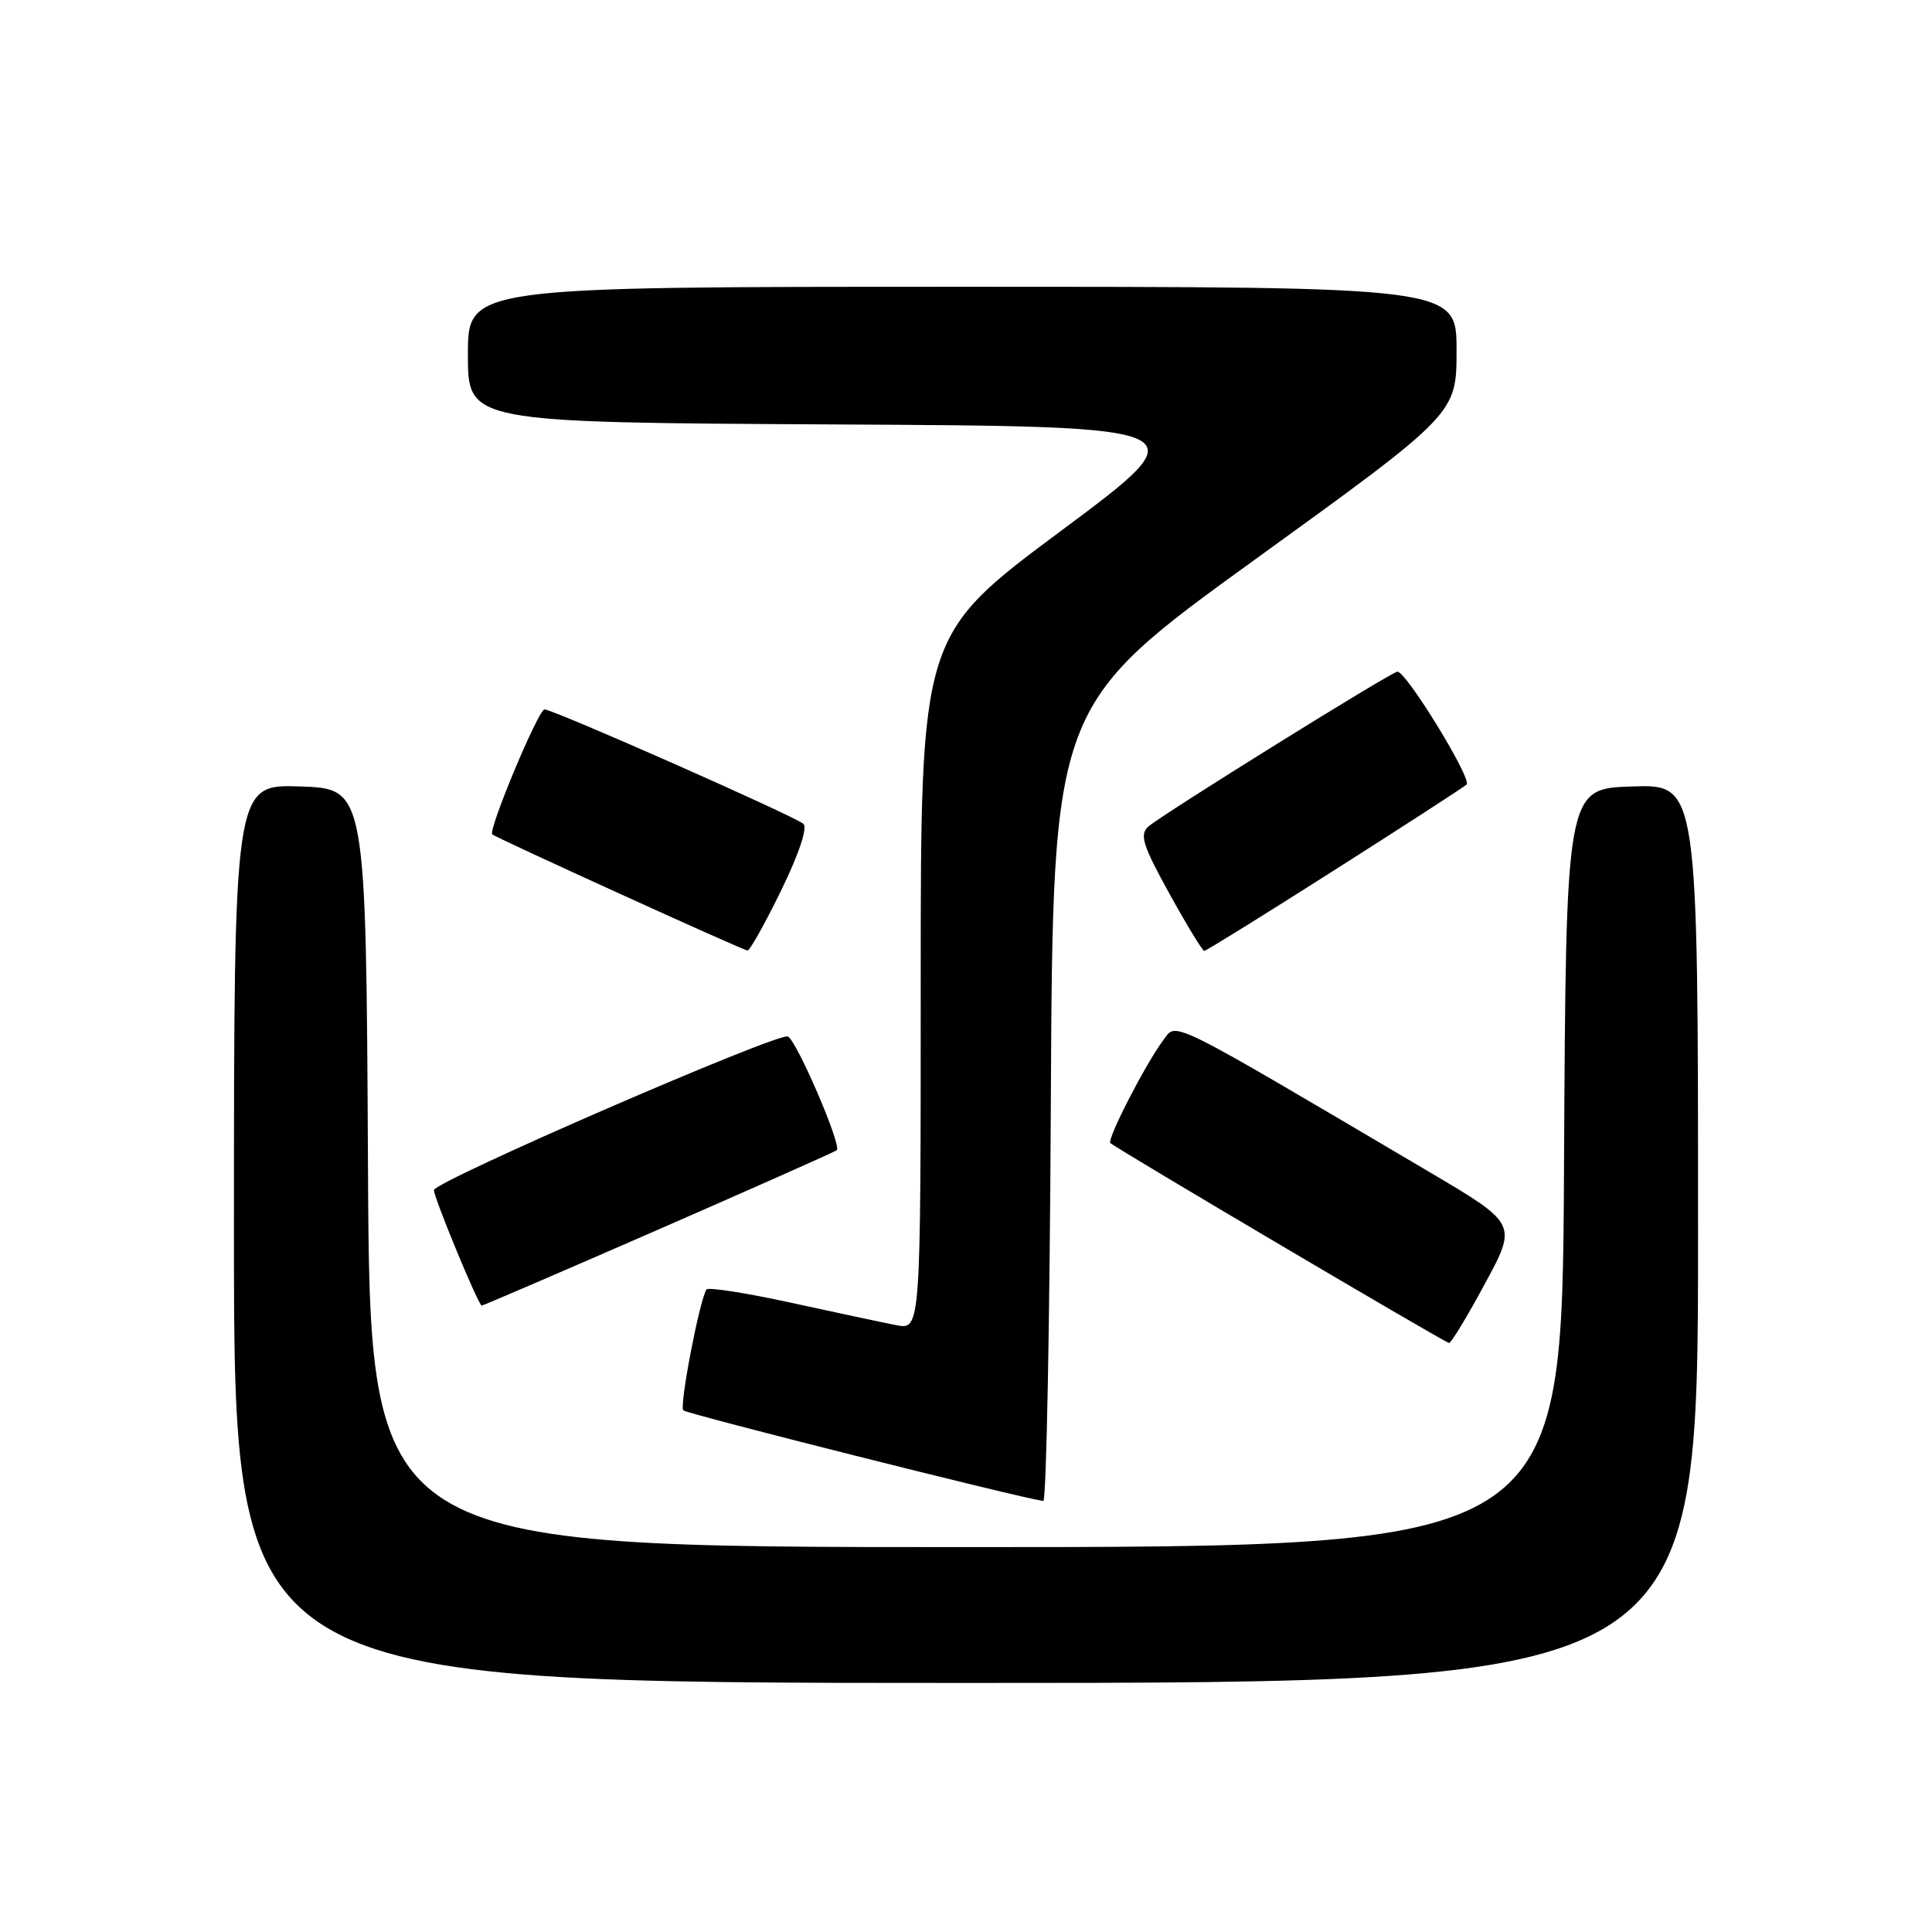 <?xml version="1.0" encoding="UTF-8" standalone="no"?>
<!DOCTYPE svg PUBLIC "-//W3C//DTD SVG 1.1//EN" "http://www.w3.org/Graphics/SVG/1.1/DTD/svg11.dtd" >
<svg xmlns="http://www.w3.org/2000/svg" xmlns:xlink="http://www.w3.org/1999/xlink" version="1.1" viewBox="0 0 256 256">
 <g >
 <path fill="currentColor"
d=" M 225.00 163.46 C 225.00 103.92 225.00 103.92 216.25 104.21 C 207.50 104.50 207.50 104.50 207.24 154.75 C 206.98 205.00 206.98 205.00 128.00 205.00 C 49.02 205.00 49.02 205.00 48.76 154.75 C 48.50 104.50 48.50 104.50 39.75 104.21 C 31.00 103.92 31.00 103.92 31.00 163.46 C 31.00 223.00 31.00 223.00 128.00 223.00 C 225.00 223.00 225.00 223.00 225.00 163.46 Z  M 139.24 146.26 C 139.50 93.52 139.50 93.52 166.25 74.17 C 193.00 54.83 193.00 54.83 193.00 46.41 C 193.00 38.00 193.00 38.00 127.50 38.00 C 62.00 38.00 62.00 38.00 62.00 46.99 C 62.00 55.98 62.00 55.98 110.59 56.24 C 159.19 56.50 159.19 56.50 140.59 70.34 C 122.00 84.17 122.00 84.17 122.00 130.20 C 122.00 176.22 122.00 176.22 118.75 175.59 C 116.96 175.24 110.65 173.89 104.73 172.60 C 98.81 171.31 93.80 170.53 93.60 170.87 C 92.63 172.54 90.00 186.33 90.54 186.88 C 91.02 187.36 134.94 198.42 138.24 198.89 C 138.65 198.95 139.10 175.27 139.24 146.26 Z  M 196.77 170.08 C 201.05 162.17 201.05 162.17 189.27 155.22 C 154.21 134.54 155.96 135.41 154.14 137.83 C 151.82 140.91 146.64 150.98 147.13 151.46 C 147.80 152.13 191.46 177.91 192.00 177.95 C 192.28 177.98 194.42 174.44 196.77 170.08 Z  M 87.33 162.88 C 100.07 157.31 110.67 152.60 110.88 152.41 C 111.56 151.80 105.54 137.80 104.39 137.34 C 103.04 136.80 57.50 156.56 57.50 157.70 C 57.50 158.73 63.40 172.99 63.83 173.00 C 64.00 173.00 74.58 168.45 87.33 162.88 Z  M 103.50 118.00 C 105.88 113.12 107.03 109.67 106.45 109.16 C 105.27 108.13 73.32 94.00 72.15 94.00 C 71.34 94.00 64.65 109.99 65.23 110.56 C 65.66 110.99 98.41 125.90 99.05 125.95 C 99.35 125.98 101.35 122.40 103.50 118.00 Z  M 176.75 115.34 C 185.96 109.48 193.88 104.35 194.33 103.96 C 195.11 103.28 186.36 89.00 185.17 89.00 C 184.39 89.00 153.76 108.06 152.13 109.55 C 150.98 110.61 151.44 112.05 154.95 118.41 C 157.25 122.58 159.34 126.00 159.57 126.00 C 159.81 126.00 167.54 121.20 176.75 115.34 Z "/>
</g>
</svg>
